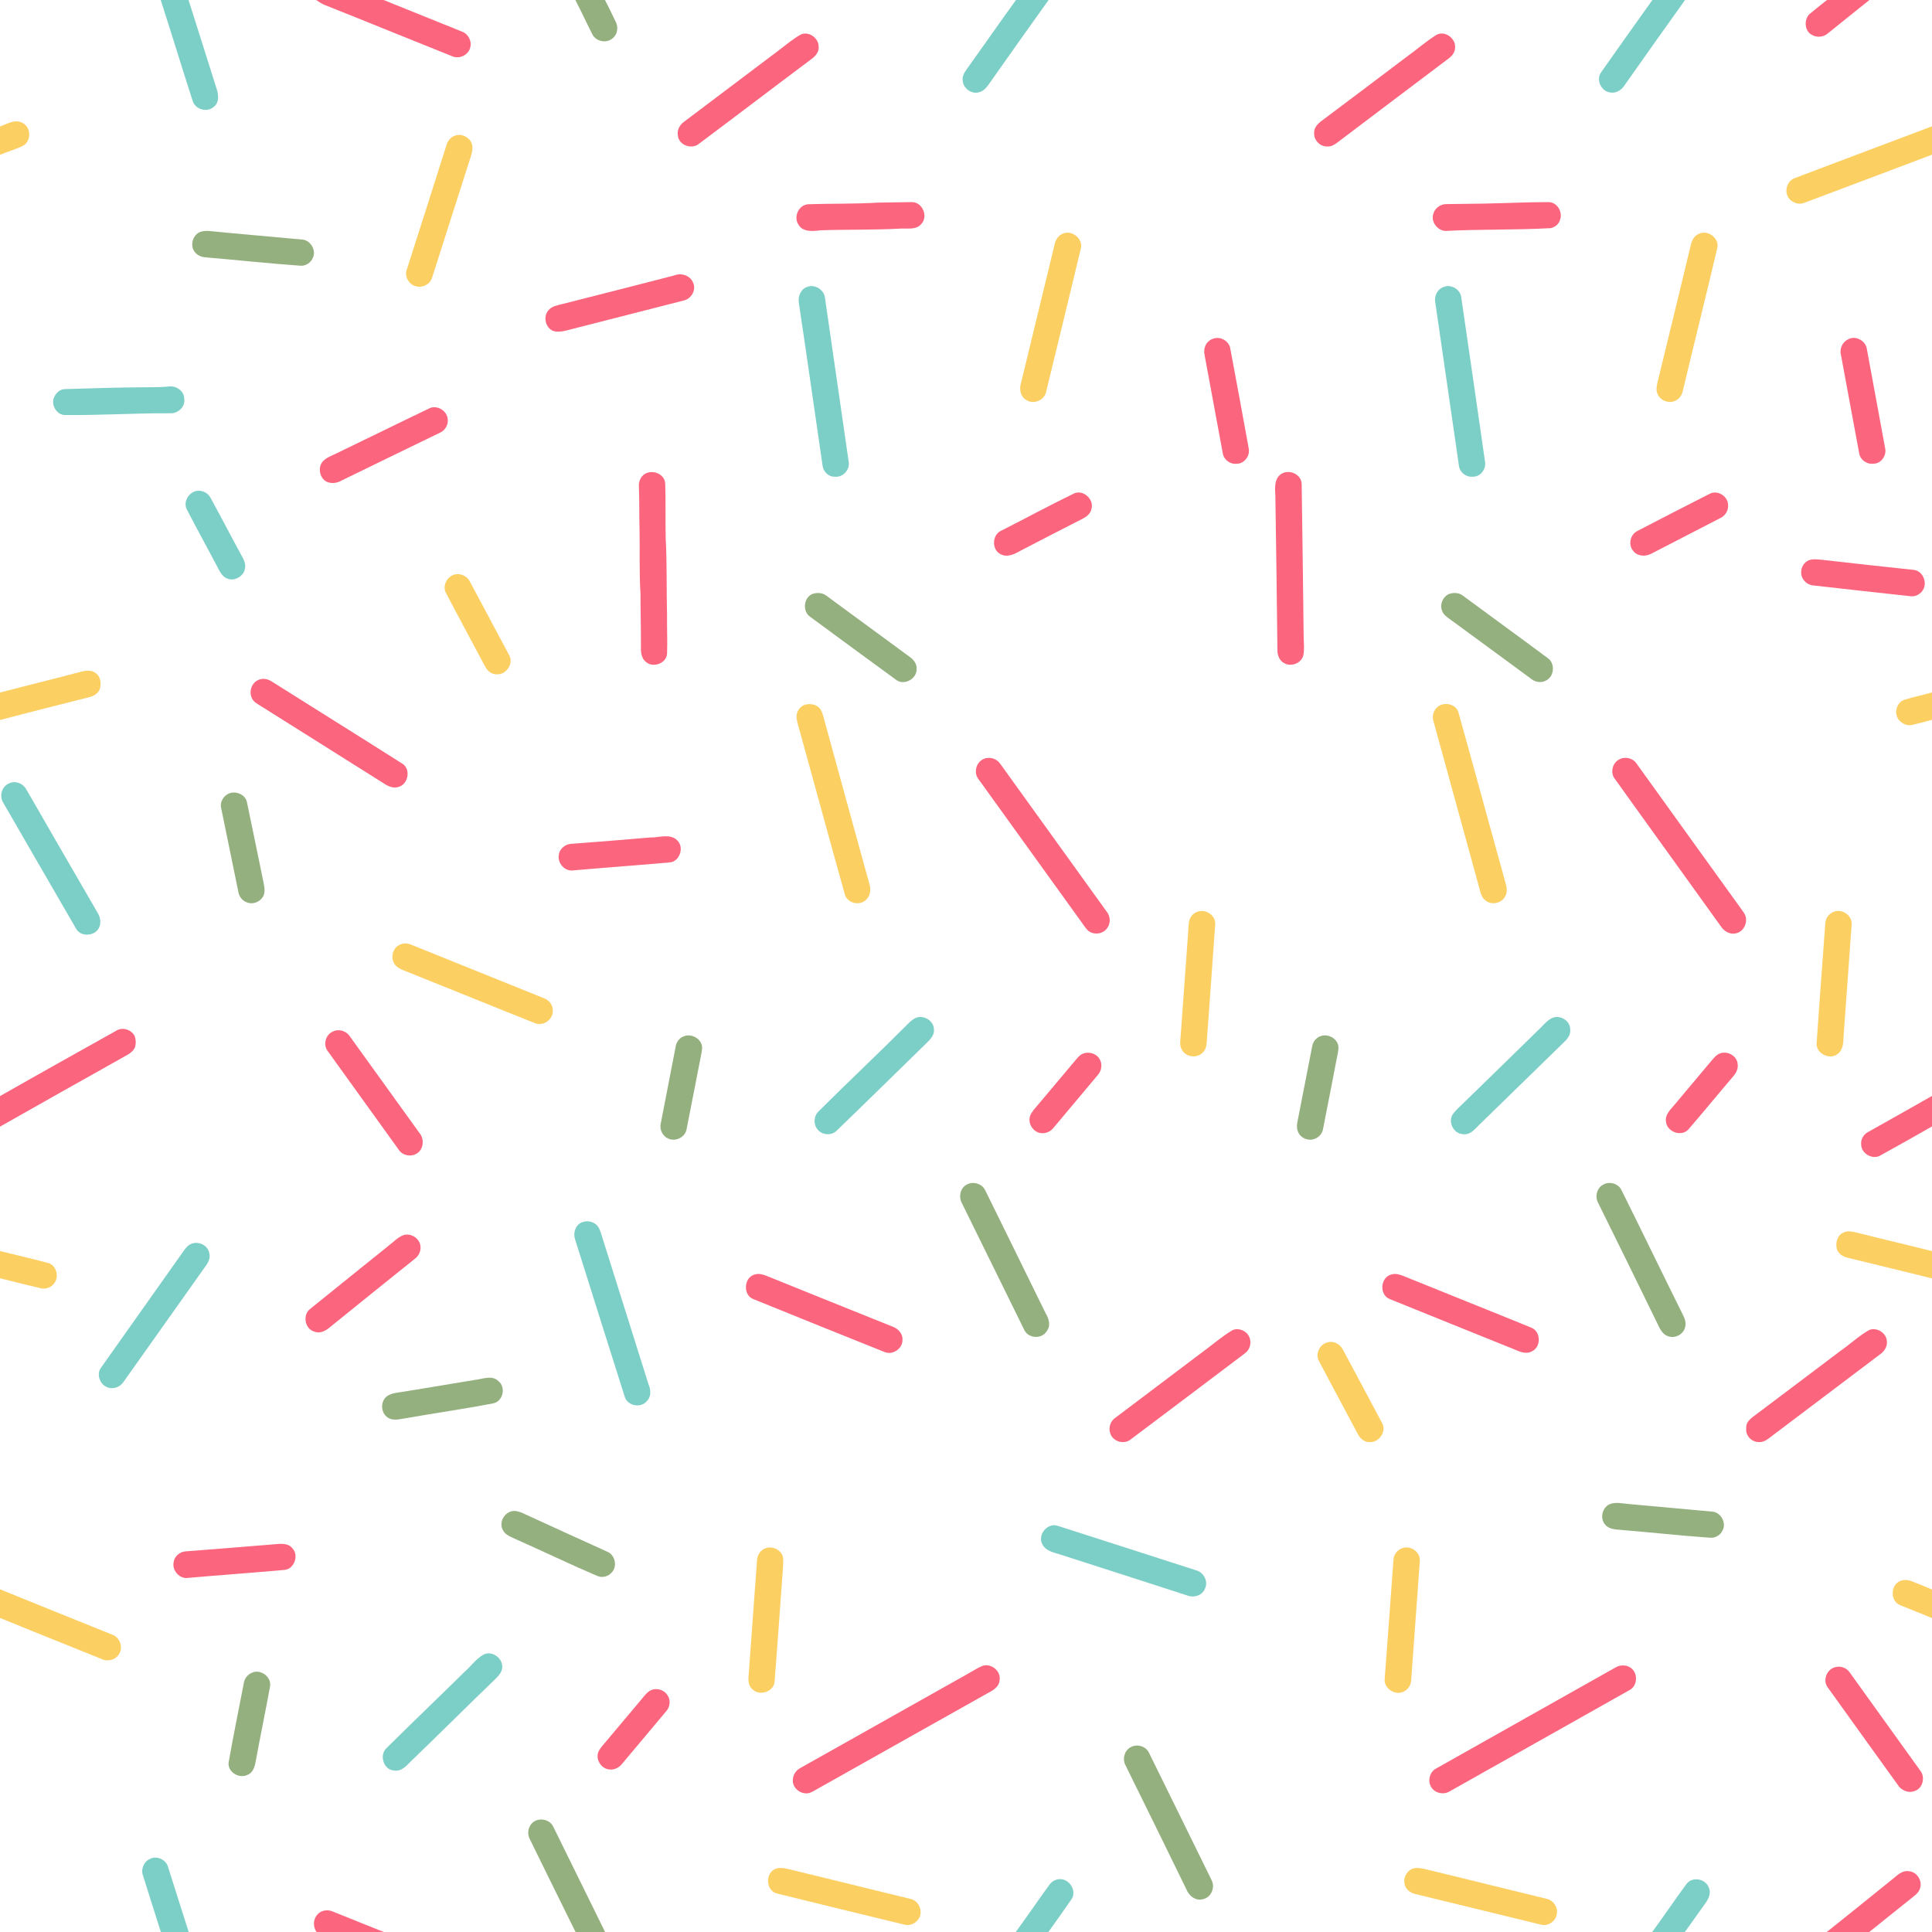 <?xml version="1.0" encoding="UTF-8" ?>
<!DOCTYPE svg PUBLIC "-//W3C//DTD SVG 1.1//EN" "http://www.w3.org/Graphics/SVG/1.1/DTD/svg11.dtd">
<svg width="252pt" height="252pt" viewBox="0 0 1250 1250" version="1.1" xmlns="http://www.w3.org/2000/svg">
<g id="#7ccfc7ff">
<path fill="#7ccfc7" opacity="1.00" d=" M 103.98 0.00 L 121.98 0.00 C 128.16 19.23 134.11 38.53 140.26 57.76 C 141.51 61.55 141.83 66.66 138.16 69.24 C 133.80 73.02 126.24 70.72 124.63 65.20 C 117.61 43.51 111.00 21.69 103.98 0.00 Z" />
<path fill="#7ccfc7" opacity="1.00" d=" M 657.33 0.00 L 678.43 0.00 C 666.13 17.19 653.89 34.44 641.73 51.73 C 639.50 54.80 637.44 58.64 633.49 59.68 C 628.58 61.18 623.06 57.08 622.85 52.01 C 622.49 49.21 624.06 46.74 625.61 44.58 C 636.23 29.76 646.65 14.79 657.33 0.00 Z" />
<path fill="#7ccfc7" opacity="1.00" d=" M 1069.10 0.00 L 1090.21 0.00 C 1077.23 18.09 1064.40 36.29 1051.56 54.49 C 1049.60 57.81 1046.05 60.53 1042.00 59.86 C 1036.07 59.32 1032.40 51.71 1035.89 46.81 C 1046.90 31.17 1057.96 15.55 1069.10 0.00 Z" />
<path fill="#7ccfc7" opacity="1.00" d=" M 522.45 185.56 C 527.41 183.69 533.34 187.65 533.78 192.87 C 538.92 228.25 544.06 263.62 549.13 299.01 C 549.93 304.08 545.15 309.12 540.02 308.42 C 535.98 308.56 532.57 305.05 532.19 301.15 C 527.02 266.08 522.12 230.96 516.84 195.90 C 516.14 191.73 518.16 186.86 522.45 185.56 Z" />
<path fill="#7ccfc7" opacity="1.00" d=" M 934.34 185.57 C 938.98 183.80 944.69 187.21 945.39 192.12 C 950.57 227.73 955.75 263.34 960.85 298.96 C 961.56 303.57 957.75 308.63 952.90 308.41 C 948.52 308.91 944.23 305.42 943.88 301.03 C 938.80 266.00 933.73 230.96 928.66 195.92 C 927.69 191.66 930.02 186.84 934.34 185.57 Z" />
<path fill="#7ccfc7" opacity="1.00" d=" M 109.07 250.09 C 113.82 249.31 119.17 252.88 119.19 257.92 C 120.09 263.22 115.04 267.74 109.96 267.38 C 87.30 267.24 64.67 268.78 42.02 268.53 C 36.64 268.45 32.82 261.95 34.98 257.13 C 36.18 254.22 38.94 251.68 42.24 251.74 C 58.82 251.25 75.39 250.68 91.97 250.57 C 97.67 250.45 103.39 250.70 109.07 250.09 Z" />
<path fill="#7ccfc7" opacity="1.00" d=" M 124.52 318.68 C 128.46 316.13 133.97 317.99 136.16 321.97 C 143.02 334.44 149.51 347.11 156.36 359.58 C 157.59 361.86 158.94 364.31 158.61 367.00 C 158.38 372.51 151.83 376.50 146.82 374.24 C 144.28 373.17 142.71 370.75 141.48 368.41 C 134.76 355.50 127.68 342.78 120.99 329.85 C 118.79 325.98 120.75 320.76 124.52 318.68 Z" />
<path fill="#7ccfc7" opacity="1.00" d=" M 6.44 506.61 C 10.44 504.93 15.19 507.16 17.11 510.88 C 32.45 537.51 47.80 564.14 63.24 590.71 C 65.03 593.70 65.64 597.67 63.78 600.77 C 60.78 605.84 52.09 606.23 49.22 600.83 C 34.10 574.88 19.18 548.81 4.11 522.83 C 2.75 520.35 0.82 517.96 0.81 515.00 C 0.67 511.38 2.93 507.74 6.44 506.61 Z" />
<path fill="#7ccfc7" opacity="1.00" d=" M 592.44 658.60 C 597.51 656.40 604.20 660.38 604.25 666.03 C 604.65 669.34 602.32 672.05 600.13 674.21 C 580.55 693.27 561.13 712.49 541.43 731.43 C 538.20 734.83 532.08 734.56 529.12 730.94 C 526.07 727.58 526.44 721.85 529.83 718.86 C 549.21 699.54 569.15 680.79 588.47 661.42 C 589.68 660.33 590.96 659.28 592.44 658.60 Z" />
<path fill="#7ccfc7" opacity="1.00" d=" M 1004.42 658.59 C 1009.39 656.41 1015.95 660.41 1015.93 665.94 C 1016.32 668.93 1014.61 671.64 1012.56 673.64 C 992.78 692.82 973.18 712.18 953.40 731.34 C 951.42 733.23 948.61 734.36 945.87 733.71 C 940.46 733.09 937.10 726.35 939.56 721.58 C 940.51 719.91 941.89 718.56 943.21 717.19 C 961.02 700.02 978.61 682.62 996.35 665.39 C 998.88 662.96 1001.12 660.02 1004.42 658.59 Z" />
<path fill="#7ccfc7" opacity="1.00" d=" M 377.42 790.55 C 381.15 789.37 385.68 791.02 387.51 794.54 C 388.69 796.93 389.32 799.54 390.15 802.08 C 399.92 833.25 409.81 864.39 419.57 895.57 C 421.09 899.10 421.52 903.58 418.53 906.50 C 414.62 911.25 406.05 909.67 404.22 903.76 C 393.44 869.88 382.83 835.95 372.14 802.05 C 370.52 797.61 372.49 791.72 377.42 790.55 Z" />
<path fill="#7ccfc7" opacity="1.00" d=" M 124.42 804.53 C 129.04 803.00 134.82 806.09 135.48 811.06 C 136.06 813.68 135.08 816.33 133.54 818.44 C 115.68 843.62 97.80 868.79 79.98 893.99 C 77.81 897.43 73.16 899.17 69.35 897.54 C 64.47 895.65 62.12 888.80 65.55 884.61 C 83.31 859.35 101.30 834.25 119.07 809.00 C 120.44 807.09 122.08 805.18 124.42 804.53 Z" />
<path fill="#7ccfc7" opacity="1.00" d=" M 680.12 987.08 C 681.70 986.55 683.36 986.90 684.92 987.39 C 714.66 996.88 744.35 1006.51 774.08 1016.06 C 778.91 1017.39 781.95 1023.41 779.55 1027.97 C 777.87 1032.18 772.60 1033.92 768.51 1032.37 C 740.87 1023.41 713.20 1014.54 685.54 1005.65 C 681.56 1004.40 676.75 1003.46 674.59 999.46 C 671.68 994.81 675.10 988.39 680.12 987.08 Z" />
<path fill="#7ccfc7" opacity="1.00" d=" M 312.55 1070.69 C 317.72 1067.68 324.71 1072.19 324.94 1077.94 C 325.26 1081.42 322.70 1084.13 320.42 1086.39 C 302.24 1103.86 284.43 1121.72 266.25 1139.19 C 263.23 1142.18 259.90 1146.33 255.11 1145.52 C 248.20 1145.31 245.17 1135.51 250.08 1131.02 C 266.77 1114.42 283.84 1098.20 300.59 1081.64 C 304.68 1078.10 307.83 1073.45 312.55 1070.69 Z" />
<path fill="#7ccfc7" opacity="1.00" d=" M 96.87 1202.78 C 101.38 1200.30 107.57 1203.17 108.79 1208.12 C 113.29 1222.06 117.56 1236.07 122.09 1250.00 L 104.08 1250.00 C 100.14 1237.90 96.41 1225.73 92.56 1213.60 C 91.00 1209.56 92.91 1204.58 96.87 1202.78 Z" />
<path fill="#7ccfc7" opacity="1.00" d=" M 678.74 1219.74 C 680.52 1217.08 683.70 1215.36 686.94 1215.88 C 692.71 1216.61 696.73 1224.07 693.13 1229.01 C 688.25 1236.04 683.33 1243.06 678.31 1250.00 L 657.20 1250.00 C 664.49 1239.99 671.48 1229.76 678.74 1219.74 Z" />
<path fill="#7ccfc7" opacity="1.00" d=" M 1091.11 1218.99 C 1094.83 1213.84 1103.71 1215.50 1105.66 1221.44 C 1107.39 1225.44 1104.94 1229.44 1102.56 1232.55 C 1098.34 1238.32 1094.34 1244.25 1090.08 1250.00 L 1068.98 1250.00 C 1076.47 1239.75 1083.57 1229.21 1091.11 1218.99 Z" />
</g>
<g id="#fc657efe">
<path fill="#fc657e" opacity="1.00" d=" M 204.56 0.00 L 248.19 0.00 C 265.08 6.78 281.95 13.61 298.84 20.42 C 303.01 21.89 305.49 26.73 304.18 30.97 C 302.87 35.77 296.91 38.47 292.42 36.33 C 265.07 25.42 237.83 14.24 210.46 3.37 C 208.33 2.55 206.44 1.27 204.56 0.00 Z" />
<path fill="#fc657e" opacity="1.00" d=" M 1182.05 0.00 L 1209.52 0.00 C 1200.48 7.15 1191.57 14.46 1182.56 21.64 C 1179.81 24.09 1175.59 24.38 1172.42 22.64 C 1167.22 20.11 1166.91 11.72 1171.52 8.47 C 1175.01 5.63 1178.49 2.76 1182.05 0.00 Z" />
<path fill="#fc657e" opacity="1.00" d=" M 518.20 22.27 C 523.29 20.08 529.59 24.55 529.66 29.99 C 530.08 33.40 527.71 36.27 525.11 38.13 C 500.70 56.39 476.48 74.90 452.06 93.14 C 447.49 96.82 439.28 93.96 438.63 87.93 C 437.83 84.33 439.74 80.69 442.70 78.69 C 463.04 63.36 483.35 48.00 503.70 32.69 C 508.45 29.12 513.00 25.20 518.20 22.27 Z" />
<path fill="#fc657e" opacity="1.00" d=" M 929.39 22.55 C 934.88 19.47 942.11 24.98 941.43 31.00 C 941.36 33.71 939.64 36.00 937.59 37.59 C 913.47 55.82 889.28 73.98 865.20 92.26 C 863.38 93.62 861.31 94.89 858.96 94.77 C 854.22 95.10 849.90 90.69 850.25 85.97 C 850.08 82.62 852.59 80.03 855.10 78.19 C 873.46 64.48 891.71 50.62 910.01 36.83 C 916.55 32.18 922.58 26.80 929.39 22.55 Z" />
<path fill="#fc657e" opacity="1.00" d=" M 568.00 131.09 C 575.34 131.07 582.68 130.78 590.02 130.77 C 596.86 130.77 600.79 140.14 595.99 145.01 C 592.77 148.82 587.38 147.67 583.01 147.88 C 565.70 148.87 548.35 148.40 531.03 149.00 C 526.14 149.57 519.58 150.40 516.64 145.40 C 513.21 140.37 516.67 132.61 522.83 132.15 C 537.87 131.61 552.96 132.02 568.00 131.09 Z" />
<path fill="#fc657e" opacity="1.00" d=" M 960.42 131.72 C 974.29 131.46 988.16 130.75 1002.04 130.77 C 1007.43 130.85 1011.05 136.95 1009.48 141.89 C 1008.73 144.83 1006.14 147.14 1003.16 147.62 C 980.49 148.88 957.72 148.24 935.03 149.42 C 929.75 149.02 925.52 143.17 927.43 138.06 C 928.56 134.47 932.22 131.92 935.99 132.05 C 944.13 131.90 952.27 131.82 960.42 131.72 Z" />
<path fill="#fc657e" opacity="1.00" d=" M 436.20 178.23 C 440.69 176.34 446.49 178.14 448.40 182.80 C 450.63 187.40 447.43 193.19 442.61 194.37 C 417.05 200.88 391.50 207.38 365.96 213.95 C 363.40 214.54 360.68 214.91 358.12 214.20 C 352.96 212.32 351.19 204.89 354.81 200.82 C 356.94 198.05 360.61 197.57 363.76 196.73 C 387.91 190.58 412.08 184.49 436.20 178.23 Z" />
<path fill="#fc657e" opacity="1.00" d=" M 785.14 219.06 C 789.89 217.42 795.62 220.97 796.09 226.03 C 800.06 247.33 804.05 268.62 807.88 289.95 C 809.04 294.72 805.11 300.17 800.08 300.03 C 795.83 300.57 791.68 297.29 791.10 293.08 C 787.37 273.05 783.70 253.00 779.97 232.96 C 779.50 230.15 778.57 227.20 779.61 224.42 C 780.44 221.86 782.54 219.79 785.14 219.06 Z" />
<path fill="#fc657e" opacity="1.00" d=" M 1195.46 219.70 C 1200.31 216.66 1207.21 220.38 1207.87 225.91 C 1211.75 247.23 1215.78 268.53 1219.65 289.85 C 1220.86 294.55 1217.12 300.04 1212.13 300.00 C 1207.85 300.59 1203.51 297.50 1202.88 293.20 C 1198.91 272.11 1195.10 250.98 1191.14 229.89 C 1190.06 226.02 1191.78 221.49 1195.46 219.70 Z" />
<path fill="#fc657e" opacity="1.00" d=" M 277.39 264.39 C 282.04 261.79 288.39 265.05 289.50 270.12 C 290.48 273.90 288.47 278.14 284.95 279.81 C 263.18 290.34 241.44 300.94 219.71 311.54 C 217.08 312.74 213.91 312.86 211.27 311.65 C 206.60 309.18 205.35 301.90 209.20 298.18 C 211.48 295.92 214.58 294.86 217.41 293.47 C 237.44 283.86 257.34 273.97 277.39 264.39 Z" />
<path fill="#fc657e" opacity="1.00" d=" M 417.39 306.51 C 422.49 303.68 430.11 306.67 430.40 312.94 C 430.79 324.60 430.45 336.29 430.69 347.96 C 431.61 364.62 431.14 381.32 431.58 397.99 C 431.46 406.30 431.89 414.62 431.59 422.93 C 431.26 429.22 422.41 432.39 417.90 428.23 C 415.07 426.06 414.62 422.28 414.67 418.98 C 414.76 407.33 414.40 395.68 414.39 384.02 C 413.51 370.03 414.07 356.00 413.77 341.99 C 413.50 332.98 413.73 323.96 413.37 314.96 C 413.04 311.67 414.53 308.24 417.39 306.51 Z" />
<path fill="#fc657e" opacity="1.00" d=" M 829.38 306.41 C 834.40 303.49 841.98 307.04 842.18 313.04 C 842.66 346.02 843.08 379.01 843.47 412.00 C 843.52 415.97 844.06 420.00 843.27 423.93 C 842.08 429.07 835.43 431.66 830.93 429.10 C 827.98 427.61 826.54 424.23 826.49 421.06 C 826.10 387.40 825.71 353.75 825.15 320.09 C 824.79 315.35 824.55 309.07 829.38 306.41 Z" />
<path fill="#fc657e" opacity="1.00" d=" M 694.42 319.50 C 700.24 316.24 707.91 322.71 706.22 329.01 C 705.76 332.10 703.20 334.23 700.57 335.56 C 687.12 342.43 673.68 349.32 660.29 356.31 C 656.46 358.52 651.74 360.87 647.39 358.57 C 641.63 355.71 641.76 346.36 647.46 343.52 C 663.16 335.62 678.60 327.18 694.42 319.50 Z" />
<path fill="#fc657e" opacity="1.00" d=" M 1106.28 319.43 C 1111.39 316.78 1118.19 321.26 1118.07 326.94 C 1118.30 330.38 1116.18 333.73 1113.07 335.17 C 1098.16 342.89 1083.23 350.57 1068.31 358.27 C 1064.59 360.24 1059.27 360.00 1056.64 356.37 C 1053.28 352.41 1054.74 345.75 1059.43 343.52 C 1075.00 335.40 1090.62 327.36 1106.28 319.43 Z" />
<path fill="#fc657e" opacity="1.00" d=" M 1170.31 362.46 C 1173.13 361.46 1176.19 362.00 1179.11 362.21 C 1198.89 364.43 1218.68 366.71 1238.49 368.75 C 1244.58 369.74 1247.36 377.76 1243.62 382.49 C 1241.86 384.80 1238.88 386.17 1235.99 385.74 C 1214.95 383.45 1193.91 381.14 1172.89 378.75 C 1168.68 378.31 1165.06 374.33 1165.36 370.05 C 1165.32 366.82 1167.39 363.77 1170.31 362.46 Z" />
<path fill="#fc657e" opacity="1.00" d=" M 168.40 439.49 C 171.02 438.77 173.80 439.56 176.00 441.04 C 203.98 458.69 232.07 476.17 260.00 493.90 C 265.99 497.19 264.32 507.35 257.92 509.10 C 253.98 510.46 250.15 508.19 247.00 506.03 C 221.25 489.74 195.39 473.63 169.62 457.35 C 167.10 455.66 163.85 454.35 162.78 451.24 C 160.85 446.65 163.42 440.67 168.40 439.49 Z" />
<path fill="#fc657e" opacity="1.00" d=" M 636.21 491.15 C 639.88 489.32 644.70 490.67 647.03 494.01 C 670.05 525.98 693.05 557.97 716.10 589.93 C 718.49 592.90 718.67 597.45 716.32 600.50 C 713.65 604.47 707.46 605.15 703.89 602.04 C 702.20 600.37 700.98 598.32 699.58 596.43 C 677.36 565.64 655.21 534.82 633.02 504.02 C 629.86 499.96 631.51 493.25 636.21 491.15 Z" />
<path fill="#fc657e" opacity="1.00" d=" M 1047.43 491.47 C 1051.14 489.24 1056.45 490.36 1058.84 494.01 C 1081.13 525.07 1103.51 556.07 1125.85 587.11 C 1127.49 589.52 1129.81 591.88 1129.71 595.02 C 1129.85 598.96 1127.17 603.13 1123.15 603.85 C 1119.36 604.81 1115.56 602.61 1113.52 599.51 C 1090.72 567.63 1067.67 535.92 1044.88 504.03 C 1041.70 500.20 1043.08 493.80 1047.43 491.47 Z" />
<path fill="#fc657e" opacity="1.00" d=" M 420.66 541.85 C 426.40 542.01 433.58 539.03 438.19 543.74 C 442.97 548.26 439.66 557.75 433.00 558.01 C 412.32 559.85 391.61 561.33 370.93 563.13 C 365.44 564.03 360.53 558.36 361.57 553.07 C 362.05 548.96 366.00 545.94 370.03 545.92 C 386.91 544.65 403.79 543.32 420.66 541.85 Z" />
<path fill="#fc657e" opacity="1.00" d=" M 74.96 667.01 C 79.10 664.17 85.34 666.13 87.29 670.69 C 88.00 673.06 88.04 675.77 87.12 678.09 C 85.20 681.57 81.25 683.04 78.01 684.98 C 51.99 699.59 25.95 714.18 0.00 728.93 L 0.00 709.18 C 24.91 694.98 49.94 681.01 74.96 667.01 Z" />
<path fill="#fc657e" opacity="1.00" d=" M 215.36 667.40 C 219.16 665.45 224.09 667.00 226.36 670.54 C 241.48 691.49 256.53 712.48 271.66 733.42 C 274.57 737.15 274.02 743.33 270.03 746.08 C 266.32 748.72 260.58 747.81 258.05 743.97 C 242.68 722.66 227.32 701.35 212.00 680.00 C 208.86 675.96 210.70 669.37 215.36 667.40 Z" />
<path fill="#fc657e" opacity="1.00" d=" M 700.55 681.74 C 704.25 680.25 708.99 681.40 711.20 684.84 C 713.38 688.01 712.89 692.55 710.38 695.40 C 700.83 706.84 691.20 718.22 681.65 729.66 C 679.64 732.26 676.18 733.72 672.92 733.03 C 667.97 732.11 664.67 726.21 666.63 721.54 C 667.92 718.71 670.18 716.50 672.15 714.13 C 680.24 704.56 688.28 694.93 696.35 685.34 C 697.57 683.96 698.81 682.47 700.55 681.74 Z" />
<path fill="#fc657e" opacity="1.00" d=" M 1112.47 681.71 C 1117.15 679.60 1123.52 682.76 1124.20 687.98 C 1124.84 691.08 1123.40 694.13 1121.38 696.41 C 1111.70 707.72 1102.31 719.28 1092.56 730.53 C 1088.27 735.76 1078.75 732.55 1077.94 726.01 C 1077.01 721.54 1080.49 718.16 1083.13 715.10 C 1091.35 705.35 1099.56 695.58 1107.74 685.79 C 1109.10 684.22 1110.50 682.55 1112.47 681.71 Z" />
<path fill="#fc657e" opacity="1.00" d=" M 1208.47 732.50 C 1222.30 724.65 1236.23 716.99 1250.00 709.05 L 1250.00 728.80 C 1238.92 735.15 1227.76 741.39 1216.59 747.59 C 1211.67 750.47 1204.59 746.61 1204.21 740.97 C 1203.70 737.58 1205.46 734.10 1208.47 732.50 Z" />
<path fill="#fc657e" opacity="1.00" d=" M 261.15 799.08 C 265.81 797.71 271.33 801.05 271.97 805.93 C 272.56 809.13 271.07 812.43 268.50 814.36 C 250.55 828.78 232.57 843.19 214.68 857.70 C 211.62 860.40 207.63 863.31 203.34 861.52 C 197.08 859.82 195.66 850.52 200.77 846.78 C 217.51 833.19 234.39 819.74 251.17 806.18 C 254.44 803.75 257.25 800.49 261.15 799.08 Z" />
<path fill="#fc657e" opacity="1.00" d=" M 488.44 824.58 C 490.93 823.79 493.55 824.52 495.90 825.46 C 523.42 836.58 550.95 847.70 578.50 858.74 C 581.63 860.22 584.25 863.41 583.89 867.06 C 583.99 872.68 577.43 876.89 572.31 874.76 C 544.00 863.42 515.69 852.04 487.45 840.53 C 480.49 837.98 481.24 826.26 488.44 824.58 Z" />
<path fill="#fc657e" opacity="1.00" d=" M 900.44 824.53 C 903.02 823.78 905.69 824.63 908.10 825.59 C 935.70 836.82 963.40 847.81 990.98 859.08 C 996.98 861.69 997.16 871.39 991.27 874.25 C 987.54 876.41 983.34 874.62 979.79 873.05 C 952.99 862.21 926.15 851.48 899.38 840.58 C 892.14 837.97 892.97 826.17 900.44 824.53 Z" />
<path fill="#fc657e" opacity="1.00" d=" M 797.42 860.60 C 801.37 858.87 806.43 860.94 808.19 864.84 C 809.97 868.44 808.80 873.21 805.52 875.55 C 780.82 894.16 756.16 912.85 731.42 931.41 C 727.22 934.70 720.17 932.75 718.45 927.64 C 716.89 923.78 718.45 919.13 722.02 917.00 C 740.23 903.22 758.47 889.47 776.72 875.73 C 783.65 870.74 790.08 864.99 797.42 860.60 Z" />
<path fill="#fc657e" opacity="1.00" d=" M 1209.38 860.50 C 1214.02 858.64 1219.81 861.95 1220.69 866.85 C 1221.47 870.28 1219.68 873.83 1216.93 875.85 C 1193.57 893.50 1170.17 911.10 1146.83 928.77 C 1144.19 930.74 1141.48 933.35 1137.91 933.01 C 1133.24 933.02 1129.14 928.72 1129.82 924.00 C 1129.45 919.50 1133.70 917.08 1136.77 914.73 C 1154.88 901.15 1172.91 887.47 1191.00 873.85 C 1197.21 869.52 1202.78 864.22 1209.38 860.50 Z" />
<path fill="#fc657e" opacity="1.00" d=" M 177.16 999.17 C 181.25 998.82 186.40 998.08 189.24 1001.82 C 193.49 1006.33 190.42 1015.11 184.17 1015.72 C 163.45 1017.59 142.70 1019.04 121.97 1020.86 C 116.45 1021.93 111.31 1016.32 112.31 1010.93 C 112.71 1007.01 116.31 1003.95 120.16 1003.72 C 139.17 1002.32 158.16 1000.70 177.16 999.17 Z" />
<path fill="#fc657e" opacity="1.00" d=" M 635.20 1078.03 C 640.83 1075.55 647.87 1081.00 646.71 1087.12 C 646.49 1091.63 642.02 1093.92 638.51 1095.77 C 602.44 1115.94 566.49 1136.33 530.44 1156.53 C 528.33 1157.66 526.32 1159.01 524.09 1159.90 C 519.05 1161.69 512.81 1157.44 512.96 1152.01 C 512.84 1148.58 514.93 1145.37 517.94 1143.83 C 554.41 1123.34 590.84 1102.80 627.30 1082.31 C 629.92 1080.86 632.41 1079.15 635.20 1078.03 Z" />
<path fill="#fc657e" opacity="1.00" d=" M 1045.42 1078.74 C 1048.73 1076.85 1053.36 1077.09 1056.09 1079.92 C 1059.79 1083.57 1059.18 1090.83 1054.47 1093.38 C 1015.63 1115.32 976.71 1137.15 937.85 1159.05 C 933.92 1161.48 928.17 1160.11 925.89 1156.08 C 923.58 1152.11 924.99 1146.34 929.16 1144.23 C 967.88 1122.34 1006.69 1100.61 1045.42 1078.74 Z" />
<path fill="#fc657e" opacity="1.00" d=" M 1187.42 1078.65 C 1190.88 1077.66 1194.84 1079.09 1196.80 1082.14 C 1211.95 1103.32 1227.25 1124.39 1242.40 1145.57 C 1245.77 1149.74 1244.10 1157.09 1238.81 1158.77 C 1234.62 1160.44 1229.80 1158.27 1227.63 1154.48 C 1212.57 1133.48 1197.38 1112.56 1182.37 1091.52 C 1179.15 1087.00 1182.05 1079.85 1187.42 1078.65 Z" />
<path fill="#fc657e" opacity="1.00" d=" M 421.40 1093.43 C 424.97 1092.02 429.48 1093.25 431.65 1096.48 C 434.06 1099.57 433.66 1104.25 431.07 1107.12 C 421.52 1118.55 411.92 1129.94 402.35 1141.35 C 400.35 1143.86 397.07 1145.35 393.86 1144.79 C 388.72 1144.12 385.12 1138.03 387.26 1133.24 C 388.51 1130.66 390.57 1128.61 392.37 1126.42 C 399.87 1117.57 407.30 1108.65 414.78 1099.77 C 416.75 1097.44 418.56 1094.76 421.40 1093.43 Z" />
<path fill="#fc657e" opacity="1.00" d=" M 1224.61 1215.66 C 1227.58 1213.24 1230.77 1209.97 1234.99 1210.68 C 1240.14 1210.96 1243.84 1216.69 1242.32 1221.54 C 1241.46 1224.87 1238.33 1226.74 1235.85 1228.80 C 1226.98 1235.80 1218.26 1243.00 1209.39 1250.00 L 1181.93 1250.00 C 1196.18 1238.58 1210.44 1227.17 1224.61 1215.66 Z" />
<path fill="#fc657e" opacity="1.00" d=" M 205.52 1238.55 C 207.95 1235.81 212.07 1235.35 215.32 1236.76 C 226.34 1241.12 237.28 1245.68 248.31 1250.00 L 204.79 1250.00 C 202.39 1246.56 202.51 1241.58 205.52 1238.55 Z" />
</g>
<g id="#95b07ffe">
<path fill="#95b07f" opacity="1.00" d=" M 372.26 0.00 L 391.42 0.00 C 393.87 4.78 396.28 9.59 398.54 14.47 C 400.25 18.00 399.35 22.72 396.07 25.01 C 392.04 28.27 385.28 26.70 383.14 21.98 C 379.43 14.69 376.03 7.25 372.26 0.00 Z" />
<path fill="#95b07f" opacity="1.00" d=" M 129.16 150.21 C 131.01 149.42 133.07 149.31 135.06 149.43 C 155.03 151.40 175.03 153.09 195.01 154.94 C 200.58 154.99 204.77 161.57 202.50 166.64 C 201.21 170.02 197.61 172.35 193.98 171.88 C 173.59 170.44 153.27 168.23 132.92 166.49 C 129.10 166.34 125.29 163.82 124.55 159.92 C 123.74 156.16 125.62 151.84 129.16 150.21 Z" />
<path fill="#95b07f" opacity="1.00" d=" M 525.33 384.42 C 528.29 383.25 531.94 383.37 534.55 385.33 C 552.63 398.64 570.73 411.93 588.84 425.19 C 591.32 426.99 593.39 429.80 593.04 433.03 C 593.15 439.18 585.09 443.69 580.02 440.01 C 561.28 426.42 542.66 412.65 524.01 398.94 C 519.17 395.50 519.93 386.92 525.33 384.42 Z" />
<path fill="#95b07f" opacity="1.00" d=" M 937.30 384.37 C 940.28 383.26 943.94 383.37 946.52 385.41 C 964.74 398.89 983.10 412.17 1001.27 425.70 C 1006.06 428.86 1005.82 436.98 1000.91 439.91 C 997.86 442.07 993.61 441.59 990.79 439.30 C 973.66 426.73 956.55 414.11 939.38 401.58 C 936.91 399.73 933.87 398.03 932.91 394.89 C 931.44 390.93 933.56 386.18 937.30 384.37 Z" />
<path fill="#95b07f" opacity="1.00" d=" M 147.44 513.71 C 152.06 511.22 158.88 513.83 159.82 519.22 C 163.34 535.81 166.64 552.45 170.11 569.05 C 170.68 571.98 171.51 574.99 170.97 578.00 C 169.98 582.62 164.61 585.51 160.17 584.00 C 157.06 583.07 154.73 580.28 154.22 577.10 C 150.50 559.04 146.87 540.96 143.10 522.92 C 142.18 519.31 144.23 515.42 147.44 513.71 Z" />
<path fill="#95b07f" opacity="1.00" d=" M 442.39 670.49 C 446.90 668.65 452.67 671.36 454.02 676.07 C 454.61 677.88 454.08 679.78 453.79 681.61 C 450.59 697.82 447.52 714.05 444.28 730.25 C 443.58 735.65 437.29 738.86 432.41 736.70 C 428.81 735.17 426.66 730.97 427.46 727.15 C 430.67 710.42 433.98 693.70 437.20 676.96 C 437.66 674.10 439.64 671.51 442.39 670.49 Z" />
<path fill="#95b07f" opacity="1.00" d=" M 854.36 670.42 C 858.62 668.77 863.88 671.13 865.53 675.37 C 866.31 677.20 865.91 679.21 865.60 681.11 C 862.49 697.43 859.28 713.73 856.08 730.04 C 855.72 733.36 853.17 736.17 849.98 737.05 C 845.99 738.28 841.22 736.10 839.78 732.14 C 838.68 729.71 839.19 727.00 839.70 724.51 C 842.85 708.66 845.84 692.78 848.99 676.93 C 849.49 674.02 851.51 671.37 854.36 670.42 Z" />
<path fill="#95b07f" opacity="1.00" d=" M 625.38 766.48 C 629.57 763.99 635.64 765.88 637.56 770.39 C 650.58 796.76 663.52 823.17 676.47 849.58 C 678.59 853.04 680.05 857.68 677.26 861.23 C 674.04 866.62 665.27 866.06 662.66 860.38 C 649.21 833.14 635.89 805.81 622.41 778.58 C 620.12 774.60 621.16 768.72 625.38 766.48 Z" />
<path fill="#95b07f" opacity="1.00" d=" M 1037.33 766.42 C 1041.36 764.11 1047.12 765.74 1049.10 770.01 C 1062.53 796.95 1075.58 824.08 1089.00 851.02 C 1090.20 853.44 1091.08 856.26 1090.18 858.95 C 1089.01 863.69 1083.13 866.36 1078.73 864.33 C 1074.96 862.79 1073.52 858.68 1071.85 855.32 C 1059.29 829.53 1046.61 803.79 1033.90 778.08 C 1031.80 774.10 1033.22 768.48 1037.33 766.42 Z" />
<path fill="#95b07f" opacity="1.00" d=" M 307.52 892.75 C 312.41 892.22 318.29 889.51 322.42 893.53 C 327.55 897.49 325.46 906.79 319.04 907.98 C 300.13 911.65 281.04 914.30 262.08 917.67 C 258.44 918.18 254.29 919.46 250.97 917.20 C 246.46 914.45 245.99 907.37 249.78 903.84 C 251.47 902.34 253.70 901.63 255.89 901.23 C 273.12 898.55 290.31 895.54 307.52 892.75 Z" />
<path fill="#95b07f" opacity="1.00" d=" M 1041.25 973.28 C 1045.34 971.55 1049.83 972.81 1054.07 973.12 C 1072.07 974.75 1090.07 976.35 1108.07 978.04 C 1113.57 978.60 1117.22 985.57 1114.38 990.39 C 1112.91 993.50 1109.36 995.35 1105.97 994.87 C 1086.93 993.55 1067.96 991.41 1048.94 989.87 C 1045.32 989.50 1040.99 989.54 1038.53 986.40 C 1035.01 982.48 1036.59 975.54 1041.25 973.28 Z" />
<path fill="#95b07f" opacity="1.00" d=" M 329.37 978.38 C 331.92 976.99 334.95 977.66 337.50 978.67 C 355.90 987.19 374.41 995.49 392.85 1003.93 C 398.05 1005.95 399.65 1013.68 395.62 1017.56 C 393.39 1020.08 389.57 1021.01 386.47 1019.64 C 368.86 1012.13 351.63 1003.80 334.13 996.04 C 330.91 994.45 326.91 993.32 325.27 989.80 C 323.10 985.69 325.34 980.35 329.37 978.38 Z" />
<path fill="#95b07f" opacity="1.00" d=" M 163.17 1082.18 C 168.71 1079.74 175.80 1085.07 174.73 1091.09 C 171.84 1106.91 168.55 1122.67 165.64 1138.49 C 165.05 1142.14 164.14 1146.64 160.30 1148.24 C 154.89 1151.21 146.86 1146.40 147.96 1140.03 C 150.96 1123.01 154.47 1106.07 157.72 1089.09 C 158.12 1086.01 160.27 1083.28 163.17 1082.18 Z" />
<path fill="#95b07f" opacity="1.00" d=" M 731.40 1130.52 C 735.61 1127.96 741.71 1129.84 743.58 1134.44 C 757.08 1161.69 770.39 1189.05 783.84 1216.32 C 786.43 1221.12 783.62 1227.84 778.11 1228.80 C 773.43 1230.03 769.17 1226.48 767.56 1222.33 C 754.51 1195.45 741.27 1168.68 728.07 1141.88 C 726.11 1137.99 727.49 1132.62 731.40 1130.52 Z" />
<path fill="#95b07f" opacity="1.00" d=" M 343.93 1179.93 C 347.64 1175.54 355.74 1176.69 358.03 1182.01 C 369.22 1204.65 380.34 1227.33 391.49 1250.00 L 372.38 1250.00 C 362.44 1230.07 352.70 1210.02 342.86 1190.04 C 341.09 1186.84 341.50 1182.65 343.93 1179.93 Z" />
</g>
<g id="#fbcf62fe">
<path fill="#fbcf62" opacity="1.00" d=" M 0.00 81.84 C 4.55 80.25 9.61 76.90 14.44 79.45 C 20.07 82.11 20.43 90.90 15.19 94.15 C 10.35 96.67 4.98 97.97 0.00 100.18 L 0.00 81.84 Z" />
<path fill="#fbcf62" opacity="1.00" d=" M 1161.33 115.18 C 1190.85 103.94 1220.47 92.95 1250.00 81.72 L 1250.00 100.08 C 1222.53 110.53 1194.98 120.79 1167.49 131.18 C 1163.38 132.95 1158.23 130.72 1156.47 126.69 C 1154.63 122.39 1156.79 116.71 1161.33 115.18 Z" />
<path fill="#fbcf62" opacity="1.00" d=" M 294.56 87.69 C 298.73 86.25 303.63 88.75 305.23 92.79 C 306.03 95.41 305.58 98.25 304.76 100.81 C 296.31 127.03 288.02 153.30 279.60 179.53 C 278.37 183.97 273.37 186.43 269.03 185.22 C 264.49 184.06 261.44 178.68 263.25 174.25 C 271.81 147.52 280.37 120.78 288.83 94.02 C 289.57 91.14 291.67 88.60 294.56 87.69 Z" />
<path fill="#fbcf62" opacity="1.00" d=" M 688.06 151.00 C 693.86 148.80 701.00 154.73 699.28 160.89 C 691.84 191.91 684.31 222.92 676.73 253.92 C 675.45 259.12 668.59 261.79 664.11 258.86 C 660.32 256.85 659.35 251.90 660.53 248.07 C 667.84 218.01 675.10 187.95 682.40 157.89 C 683.02 154.84 685.03 152.01 688.06 151.00 Z" />
<path fill="#fbcf62" opacity="1.00" d=" M 1099.29 151.25 C 1105.16 148.33 1112.95 154.53 1110.97 160.93 C 1103.73 191.60 1096.11 222.16 1088.80 252.81 C 1088.27 255.49 1086.61 257.97 1084.11 259.16 C 1079.96 261.44 1074.33 259.22 1072.46 255.00 C 1071.40 252.75 1071.80 250.20 1072.29 247.87 C 1079.48 218.43 1086.62 188.97 1093.71 159.51 C 1094.35 156.18 1095.85 152.53 1099.29 151.25 Z" />
<path fill="#fbcf62" opacity="1.00" d=" M 292.36 372.45 C 296.69 370.02 302.28 372.33 304.25 376.72 C 312.65 392.41 321.06 408.11 329.40 423.84 C 332.48 429.06 327.81 436.31 321.92 436.28 C 318.43 436.62 315.34 434.20 313.85 431.21 C 305.46 415.30 296.81 399.52 288.50 383.57 C 286.40 379.63 288.50 374.41 292.36 372.45 Z" />
<path fill="#fbcf62" opacity="1.00" d=" M 52.47 434.59 C 55.68 433.72 59.57 433.38 62.24 435.75 C 65.19 438.03 65.54 442.23 64.66 445.60 C 63.73 448.49 60.90 450.25 58.09 450.97 C 38.73 455.92 19.33 460.74 0.00 465.83 L 0.00 448.09 C 17.46 443.48 35.02 439.25 52.47 434.59 Z" />
<path fill="#fbcf62" opacity="1.00" d=" M 1232.38 452.65 C 1238.20 450.90 1244.16 449.68 1250.00 447.99 L 1250.00 465.72 C 1245.93 466.85 1241.83 467.90 1237.74 468.90 C 1233.54 470.16 1228.78 467.57 1227.31 463.51 C 1225.72 459.34 1228.05 454.00 1232.38 452.65 Z" />
<path fill="#fbcf62" opacity="1.00" d=" M 520.20 456.18 C 523.67 455.00 528.10 455.44 530.51 458.47 C 531.97 460.37 532.44 462.79 533.11 465.05 C 542.89 500.91 552.81 536.72 562.66 572.56 C 563.82 576.37 562.63 581.14 559.00 583.19 C 554.65 585.97 548.02 583.71 546.60 578.67 C 536.74 543.47 527.21 508.17 517.44 472.94 C 516.64 469.98 515.56 467.05 515.37 463.98 C 515.18 460.71 517.23 457.50 520.20 456.18 Z" />
<path fill="#fbcf62" opacity="1.00" d=" M 931.44 456.48 C 935.75 454.15 942.34 456.02 943.65 461.07 C 953.89 497.67 963.79 534.37 973.98 570.99 C 974.80 573.86 975.52 577.13 973.89 579.86 C 971.71 584.35 965.32 585.80 961.37 582.81 C 958.20 580.66 957.75 576.63 956.76 573.25 C 946.98 537.65 937.19 502.05 927.40 466.45 C 926.22 462.72 927.97 458.32 931.44 456.48 Z" />
<path fill="#fbcf62" opacity="1.00" d=" M 773.42 590.51 C 778.71 587.23 786.73 591.64 786.23 597.99 C 784.56 622.68 782.66 647.37 780.91 672.06 C 780.72 675.19 780.67 678.78 778.11 681.03 C 774.43 684.92 767.26 684.00 764.72 679.27 C 762.78 676.14 763.89 672.36 763.98 668.94 C 765.67 645.28 767.44 621.62 769.12 597.96 C 769.21 594.98 770.71 591.93 773.42 590.51 Z" />
<path fill="#fbcf62" opacity="1.00" d=" M 1185.32 590.51 C 1190.60 587.07 1198.54 591.79 1198.01 598.06 C 1196.34 622.07 1194.51 646.07 1192.82 670.07 C 1192.65 674.17 1192.70 679.20 1188.96 681.86 C 1183.88 686.05 1174.93 681.64 1175.34 675.03 C 1177.11 649.36 1179.01 623.70 1180.92 598.04 C 1180.90 594.96 1182.56 591.93 1185.32 590.51 Z" />
<path fill="#fbcf62" opacity="1.00" d=" M 258.33 611.40 C 260.84 609.98 263.89 610.19 266.45 611.37 C 294.98 622.91 323.53 634.37 352.06 645.91 C 355.35 647.14 357.89 650.42 357.67 654.03 C 357.84 659.71 351.18 664.35 345.96 661.91 C 318.82 651.14 291.81 640.05 264.68 629.23 C 261.75 628.00 258.50 627.12 256.17 624.83 C 252.38 621.10 253.52 613.75 258.33 611.40 Z" />
<path fill="#fbcf62" opacity="1.00" d=" M 1192.50 797.59 C 1195.33 796.00 1198.65 796.87 1201.62 797.57 C 1217.72 801.65 1233.90 805.41 1250.00 809.47 L 1250.00 827.14 C 1231.68 822.52 1213.28 818.19 1194.95 813.64 C 1192.26 812.97 1189.71 811.20 1188.60 808.62 C 1187.34 804.67 1188.45 799.45 1192.50 797.59 Z" />
<path fill="#fbcf62" opacity="1.00" d=" M 0.00 809.42 C 10.32 811.98 20.69 814.38 30.98 817.09 C 36.11 818.39 38.30 825.20 35.58 829.55 C 33.78 832.74 29.77 834.43 26.22 833.47 C 17.47 831.35 8.71 829.27 0.00 827.03 L 0.00 809.42 Z" />
<path fill="#fbcf62" opacity="1.00" d=" M 858.55 868.62 C 862.55 867.23 866.98 869.47 868.81 873.15 C 877.32 888.98 885.79 904.84 894.21 920.72 C 897.32 926.20 892.03 933.64 885.90 933.03 C 882.52 933.06 879.81 930.47 878.40 927.61 C 870.14 911.92 861.62 896.36 853.41 880.64 C 850.78 876.18 853.70 869.96 858.55 868.62 Z" />
<path fill="#fbcf62" opacity="1.00" d=" M 495.46 1001.67 C 499.76 1000.13 505.14 1002.63 506.48 1007.05 C 507.00 1009.63 506.64 1012.29 506.54 1014.91 C 504.72 1039.31 503.09 1063.72 501.14 1088.10 C 500.63 1094.60 491.37 1097.51 486.90 1093.02 C 484.18 1090.89 484.06 1087.18 484.36 1084.04 C 486.17 1059.20 487.93 1034.36 489.79 1009.53 C 489.93 1006.10 492.10 1002.70 495.46 1001.67 Z" />
<path fill="#fbcf62" opacity="1.00" d=" M 907.38 1001.64 C 912.71 999.68 919.13 1004.23 918.62 1010.01 C 916.78 1035.70 914.91 1061.40 913.03 1087.09 C 912.95 1090.29 910.92 1093.29 907.98 1094.55 C 902.79 1097.07 895.87 1092.72 895.84 1086.99 C 897.86 1061.05 899.61 1035.09 901.57 1009.15 C 901.79 1005.78 904.12 1002.62 907.38 1001.64 Z" />
<path fill="#fbcf62" opacity="1.00" d=" M 1228.42 1023.41 C 1231.01 1021.88 1234.27 1021.97 1237.01 1023.11 C 1241.35 1024.81 1245.70 1026.55 1250.00 1028.40 L 1250.00 1046.92 C 1243.19 1044.00 1236.25 1041.40 1229.43 1038.53 C 1223.32 1036.28 1223.01 1026.60 1228.42 1023.41 Z" />
<path fill="#fbcf62" opacity="1.00" d=" M 0.00 1028.28 C 24.10 1038.14 48.29 1047.77 72.42 1057.54 C 77.35 1059.12 79.89 1065.56 77.13 1070.00 C 75.00 1073.91 69.77 1075.31 65.82 1073.41 C 43.89 1064.51 21.89 1055.79 0.00 1046.81 L 0.00 1028.28 Z" />
<path fill="#fbcf62" opacity="1.00" d=" M 502.05 1209.00 C 505.68 1207.92 509.43 1209.14 512.99 1209.98 C 538.28 1216.22 563.61 1222.32 588.91 1228.55 C 593.47 1229.42 596.47 1234.44 595.45 1238.90 C 594.48 1243.36 589.48 1246.52 585.04 1245.20 C 557.70 1238.58 530.34 1231.96 503.05 1225.18 C 495.31 1223.61 494.85 1211.60 502.05 1209.00 Z" />
<path fill="#fbcf62" opacity="1.00" d=" M 912.63 1209.66 C 915.59 1207.82 919.28 1208.73 922.47 1209.39 C 948.63 1215.85 974.83 1222.13 1000.99 1228.61 C 1005.04 1229.58 1007.91 1233.83 1007.32 1237.96 C 1006.93 1242.71 1001.82 1246.51 997.16 1245.28 C 969.93 1238.67 942.70 1232.01 915.47 1225.37 C 912.32 1224.66 909.42 1222.27 908.78 1219.02 C 907.90 1215.48 909.59 1211.59 912.63 1209.66 Z" />
</g>
</svg>
